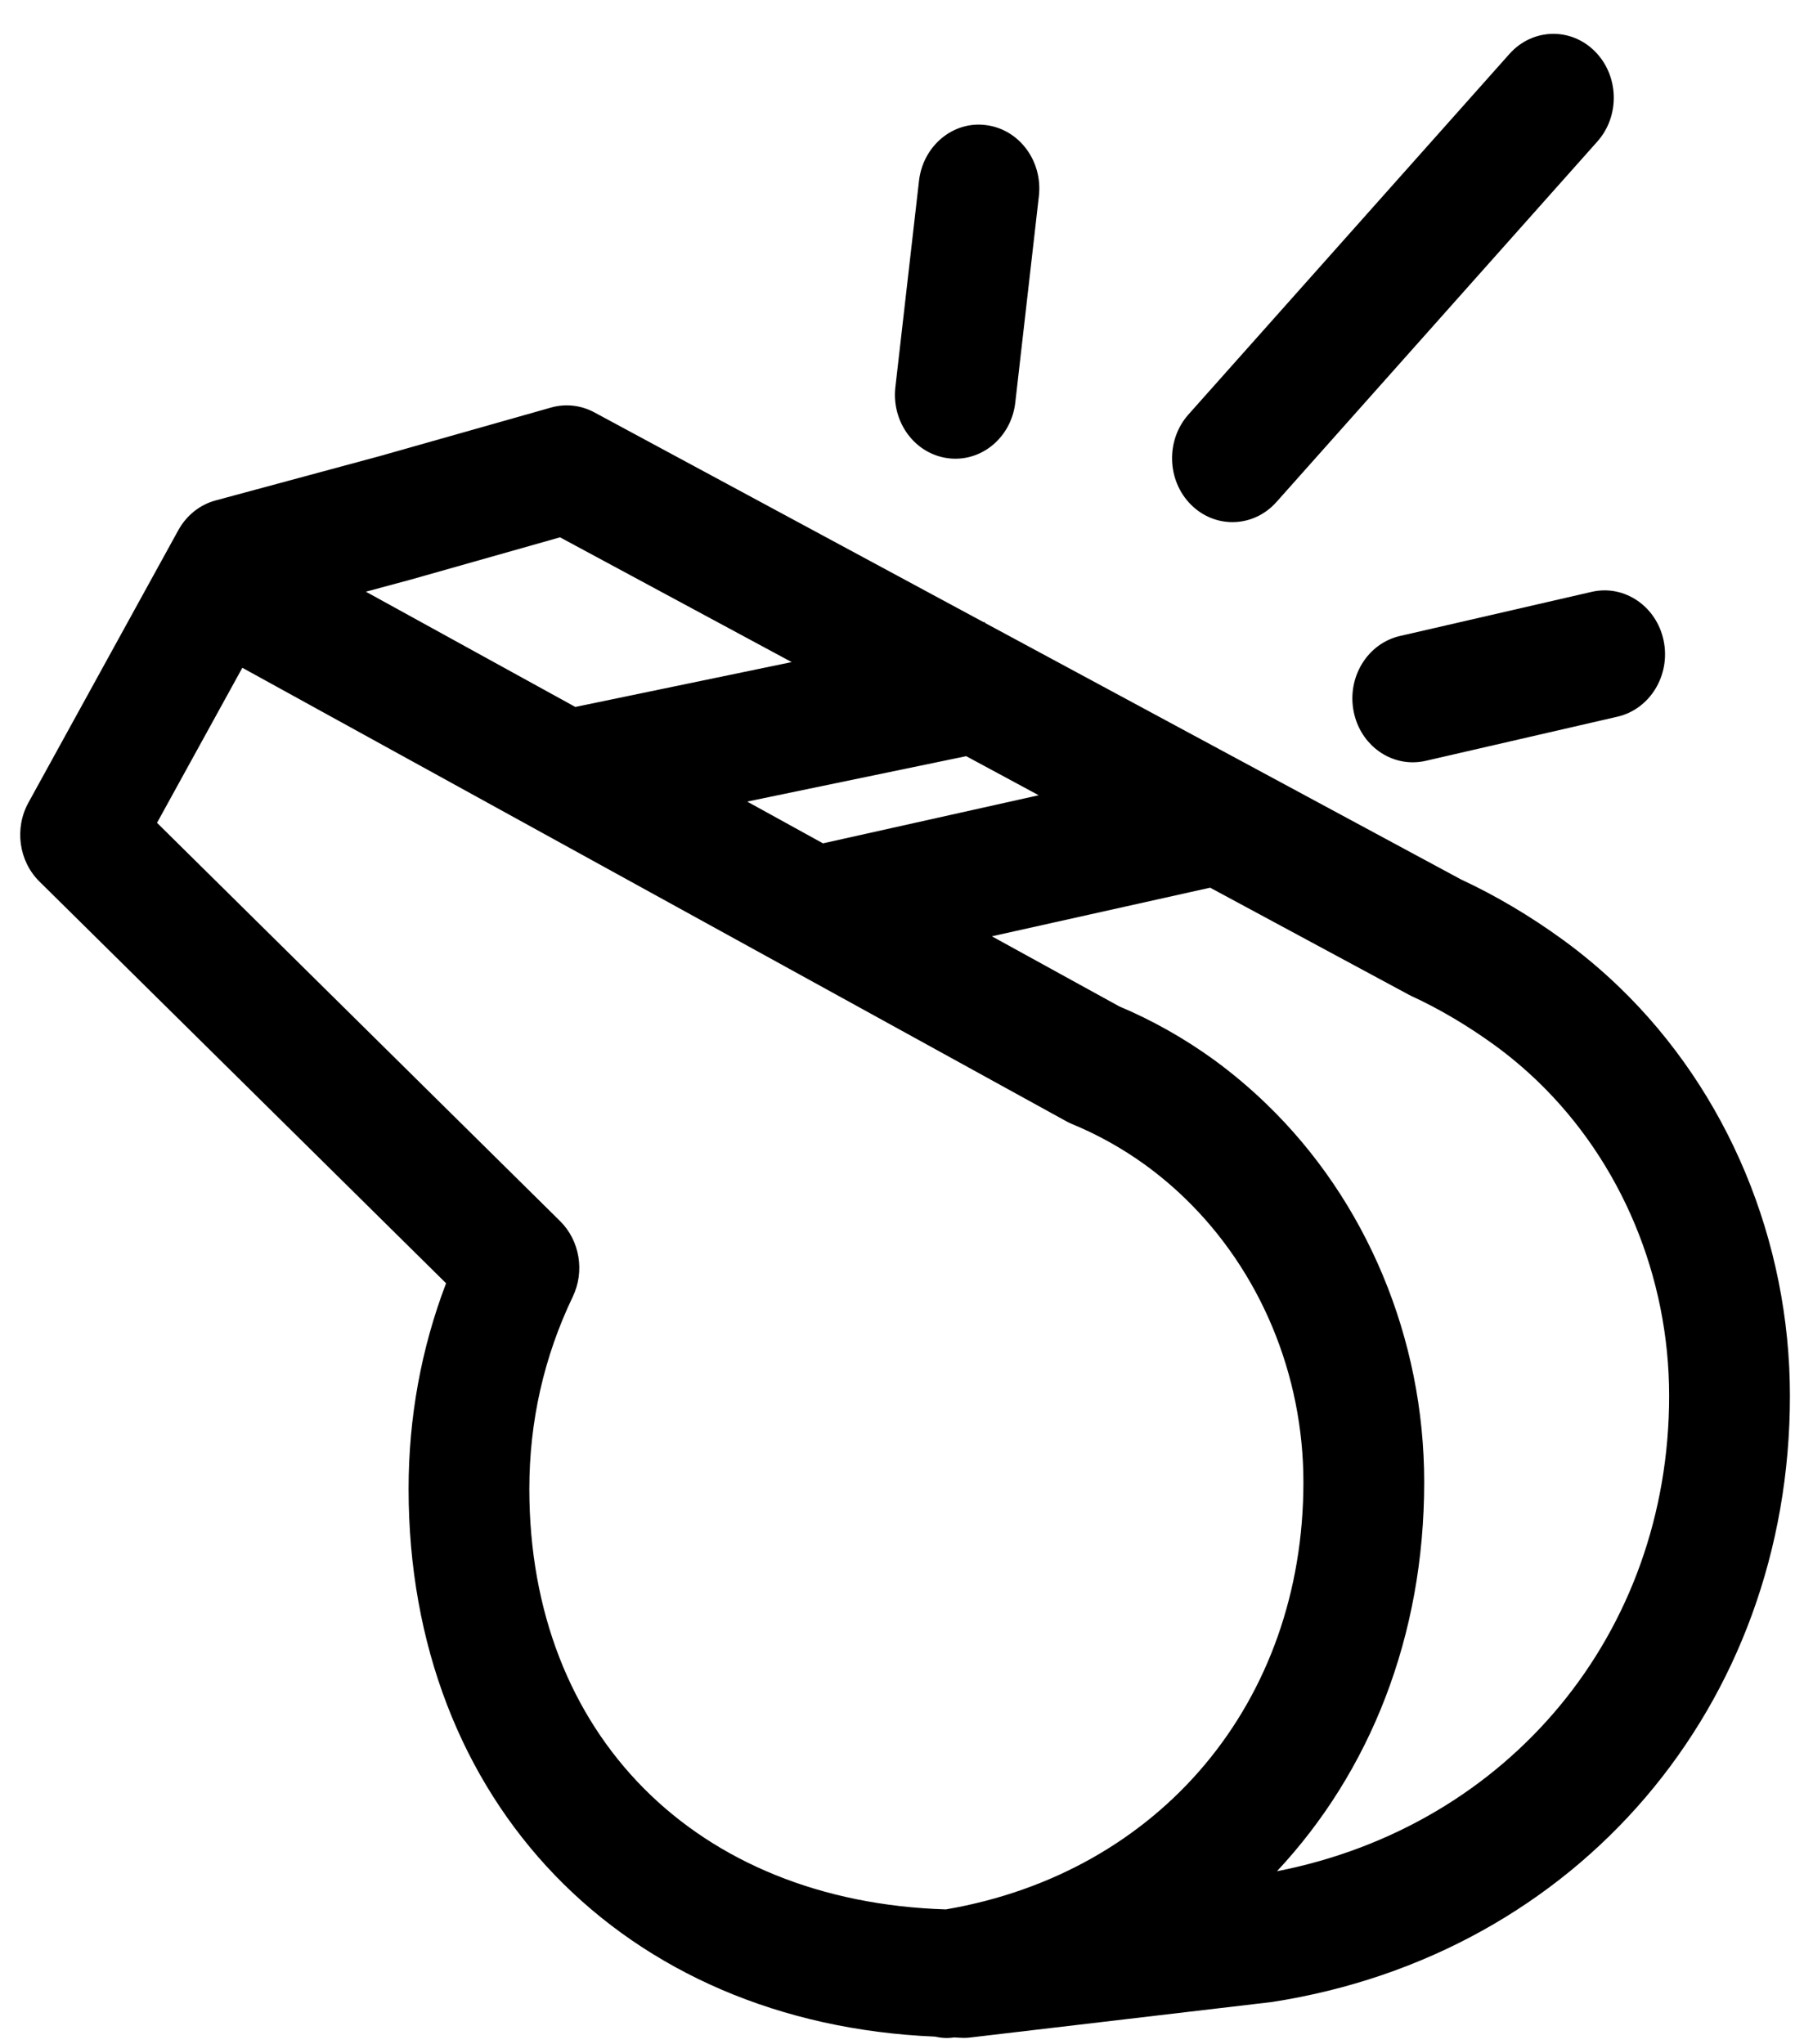 <?xml version="1.0" encoding="UTF-8" standalone="no"?>
<svg width="45px" height="51px" viewBox="0 0 45 51" version="1.1" xmlns="http://www.w3.org/2000/svg" xmlns:xlink="http://www.w3.org/1999/xlink" xmlns:sketch="http://www.bohemiancoding.com/sketch/ns">
    <!-- Generator: Sketch 3.3.1 (12002) - http://www.bohemiancoding.com/sketch -->
    <title>whistle</title>
    <desc>Created with Sketch.</desc>
    <defs></defs>
    <g id="Symbols" stroke="none" stroke-width="1" fill="none" fill-rule="evenodd" sketch:type="MSPage">
        <g id="GUI" sketch:type="MSArtboardGroup" transform="translate(-353, -1141)" fill="#000000">
            <path d="M357.805,1158.88 L362.591,1159.982 C362.699,1160.007 362.807,1160.018 362.913,1160.018 C363.606,1160.018 364.23,1159.509 364.383,1158.763 C364.56,1157.903 364.045,1157.054 363.231,1156.867 L358.445,1155.765 C357.636,1155.579 356.83,1156.123 356.653,1156.984 C356.476,1157.844 356.992,1158.692 357.805,1158.88 Z M372.826,1151.042 C372.918,1151.851 373.568,1152.444 374.319,1152.444 C374.38,1152.444 374.441,1152.441 374.502,1152.432 C375.329,1152.327 375.917,1151.533 375.817,1150.658 L375.228,1145.512 C375.128,1144.638 374.377,1144.01 373.552,1144.122 C372.726,1144.227 372.137,1145.021 372.238,1145.896 L372.826,1151.042 Z M366.312,1153.525 C366.609,1153.858 367.008,1154.026 367.409,1154.026 C367.78,1154.026 368.15,1153.883 368.442,1153.593 C369.047,1152.989 369.076,1151.98 368.506,1151.34 L360.5,1142.346 C359.93,1141.705 358.976,1141.674 358.371,1142.278 C357.765,1142.882 357.736,1143.891 358.307,1144.531 L366.312,1153.525 Z M397.443,1161.024 L393.705,1154.229 C393.502,1153.86 393.168,1153.592 392.777,1153.486 L388.669,1152.376 L384.404,1151.167 C384.046,1151.066 383.663,1151.108 383.33,1151.286 L373.611,1156.525 L373.583,1156.52 L373.578,1156.543 L361.703,1162.943 C360.845,1163.342 359.994,1163.845 359.17,1164.443 C358.675,1164.803 358.199,1165.203 357.755,1165.631 C355.053,1168.24 353.503,1171.955 353.503,1175.823 C353.503,1183.547 358.794,1189.763 366.421,1190.946 L373.941,1191.831 C373.995,1191.838 374.051,1191.842 374.107,1191.842 C374.19,1191.842 374.269,1191.832 374.352,1191.83 C374.411,1191.838 374.471,1191.845 374.529,1191.845 C374.632,1191.845 374.731,1191.831 374.828,1191.81 C382.593,1191.484 387.96,1185.966 387.96,1178.146 C387.96,1176.366 387.646,1174.644 387.025,1173.015 L397.169,1162.992 C397.684,1162.483 397.797,1161.667 397.443,1161.024 Z M384.183,1154.405 L387.906,1155.46 L389.025,1155.762 L383.801,1158.637 L378.404,1157.518 L384.183,1154.405 L384.183,1154.405 Z M377.623,1162.04 L372.243,1160.84 L374.051,1159.865 L379.514,1160.998 L377.623,1162.04 L377.623,1162.04 Z M356.516,1175.823 C356.516,1172.849 357.708,1169.992 359.786,1167.986 C360.128,1167.656 360.495,1167.348 360.874,1167.072 C361.553,1166.581 362.252,1166.168 362.949,1165.847 C362.977,1165.834 363.004,1165.819 363.031,1165.805 L367.966,1163.146 L373.41,1164.359 L370.233,1166.107 C369.406,1166.456 368.613,1166.903 367.872,1167.439 C367.411,1167.776 366.97,1168.147 366.565,1168.539 C364.061,1170.953 362.626,1174.395 362.626,1177.979 C362.626,1181.829 363.979,1185.203 366.299,1187.684 C360.516,1186.552 356.516,1181.751 356.516,1175.823 L356.516,1175.823 Z M384.18,1171.465 C383.69,1171.95 383.561,1172.719 383.865,1173.352 C384.583,1174.85 384.948,1176.462 384.948,1178.145 C384.948,1184.282 380.79,1188.442 374.558,1188.636 C369.217,1187.72 365.639,1183.464 365.639,1177.979 C365.639,1175.29 366.716,1172.708 368.597,1170.892 C368.903,1170.596 369.235,1170.317 369.578,1170.067 C370.149,1169.654 370.764,1169.309 371.408,1169.044 C371.458,1169.023 371.507,1168.999 371.555,1168.973 L392.107,1157.66 L394.235,1161.528 L384.18,1171.465 L384.18,1171.465 Z" id="whistle" sketch:type="MSShapeGroup" transform="translate(375.576, 1166.845) scale(-1, 1) translate(-375.576, -1166.845) "></path>
        </g>
    </g>
</svg>
